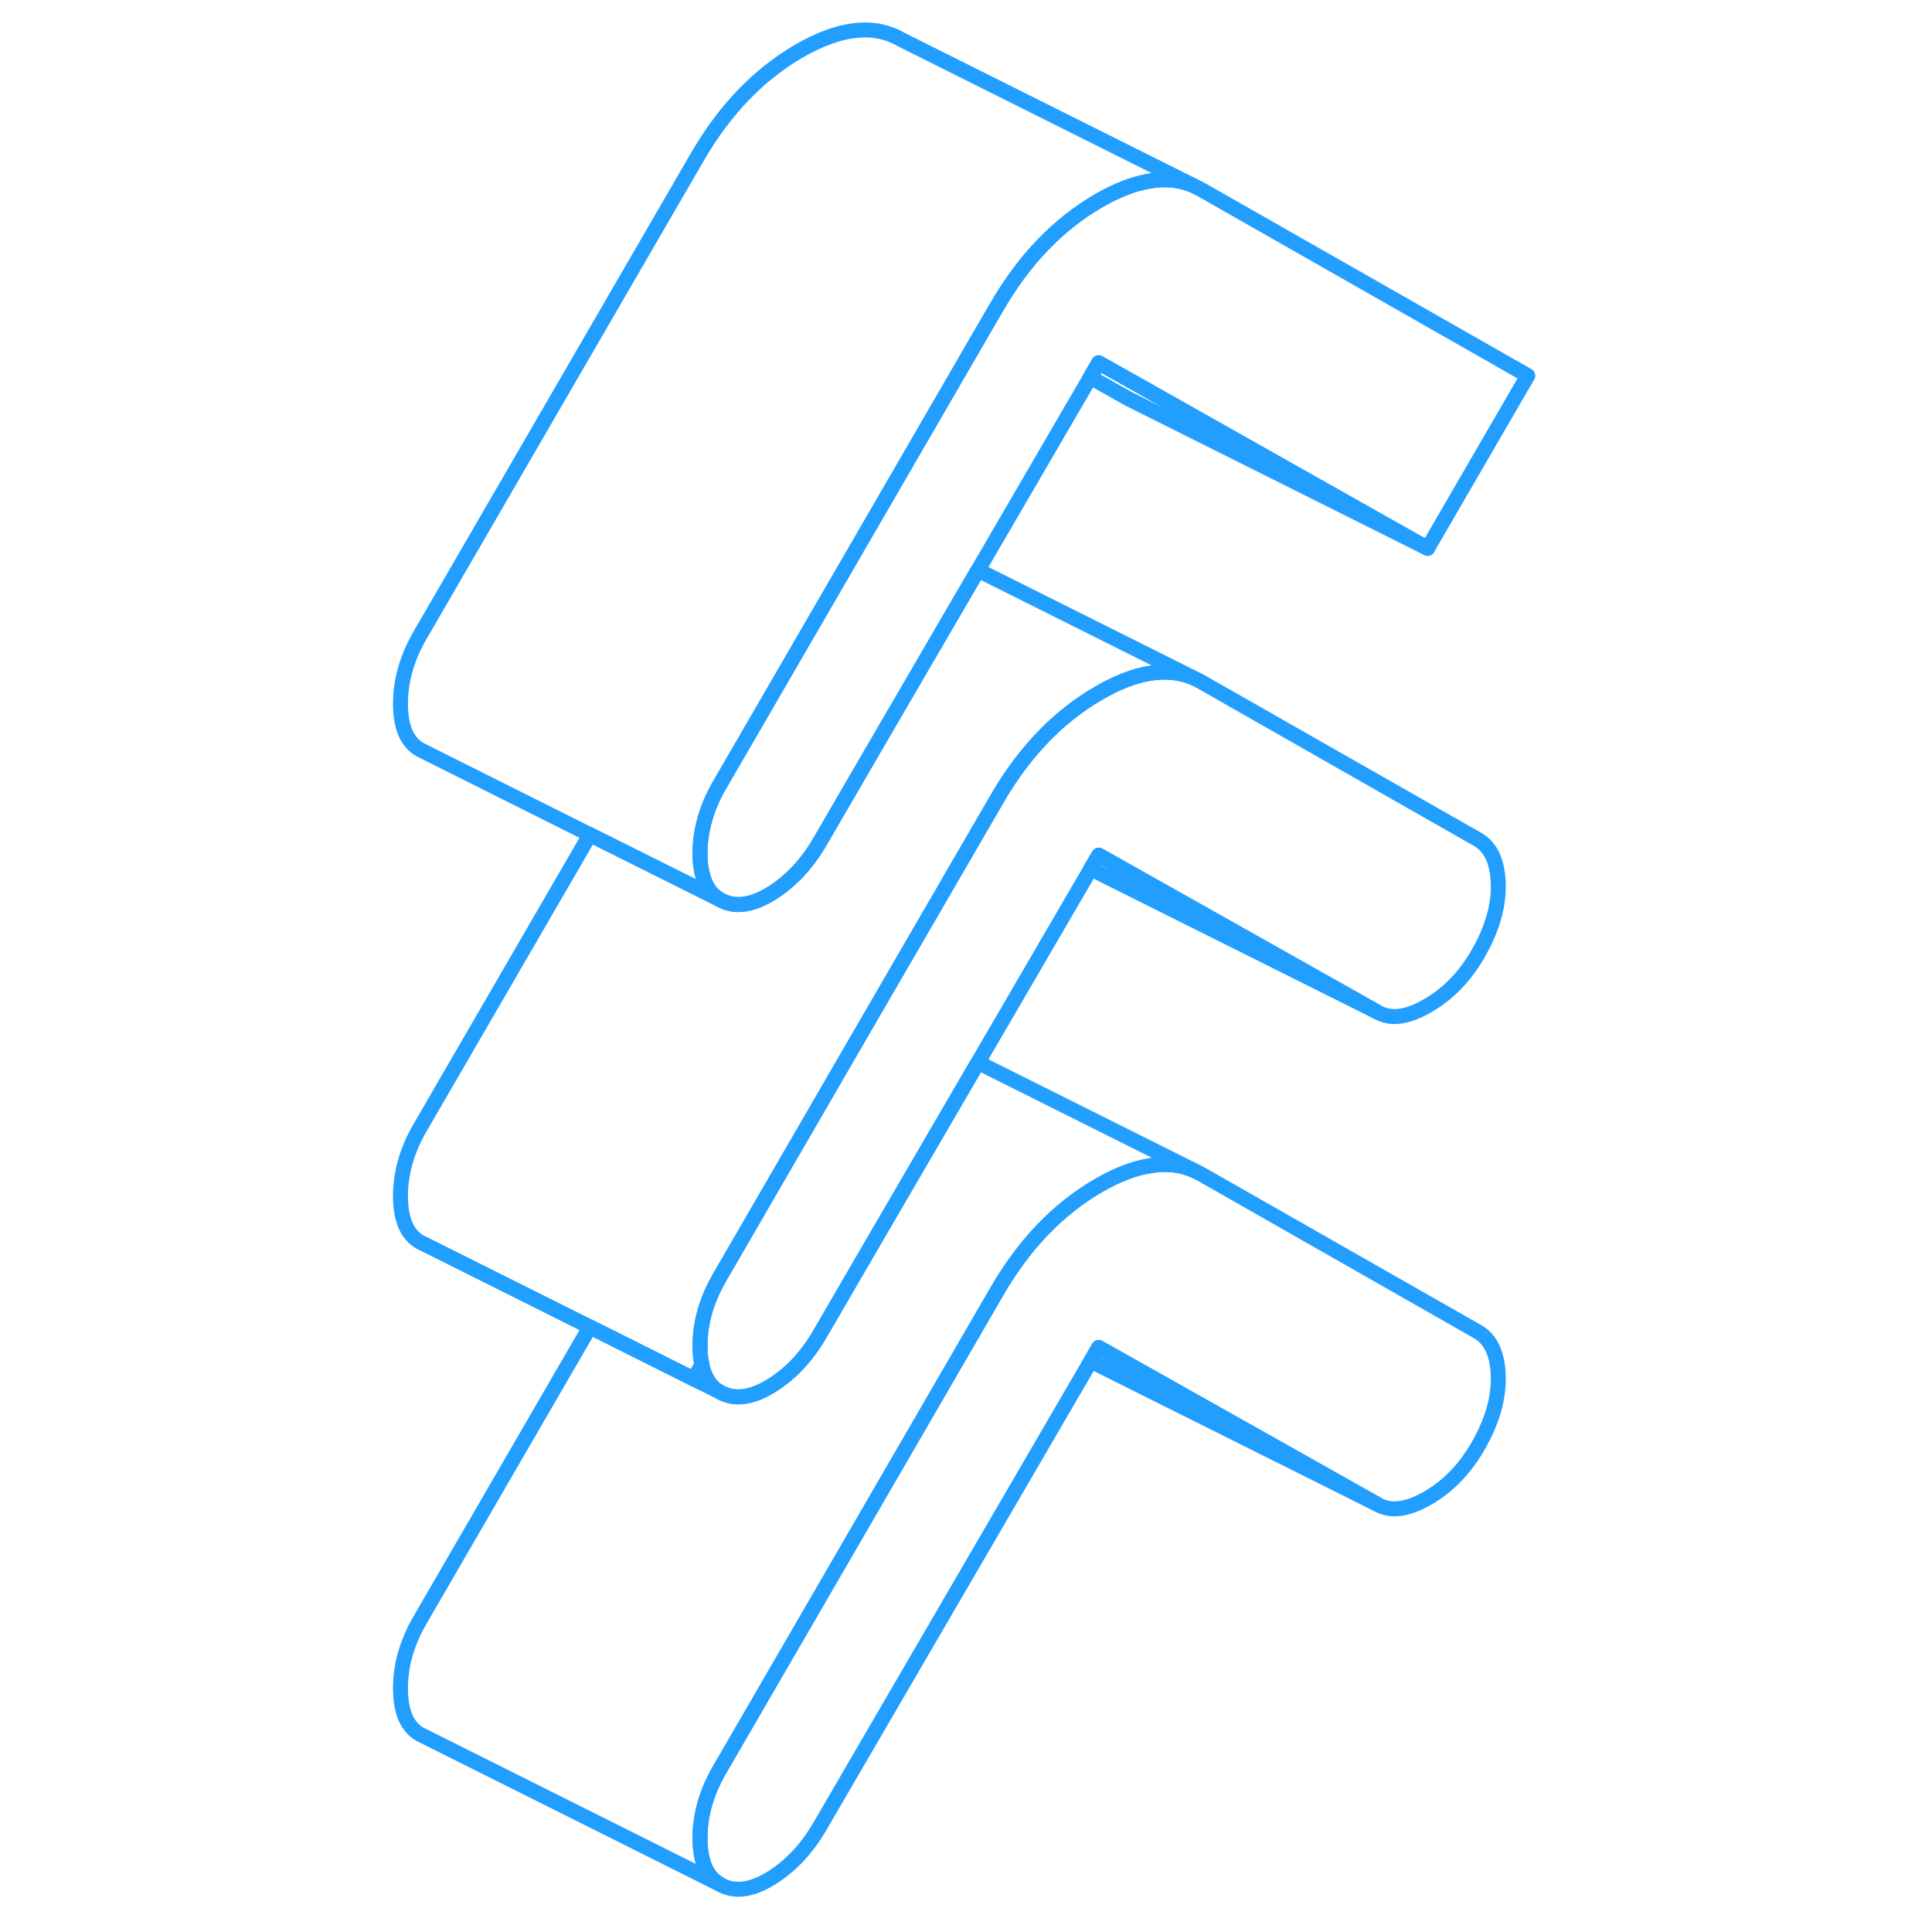 <svg width="48" height="48" viewBox="0 0 81 129" fill="none" xmlns="http://www.w3.org/2000/svg" stroke-width="1px" stroke-linecap="round" stroke-linejoin="round"><path d="M76.04 59.022C76.08 60.512 75.62 62.072 74.67 63.722C73.79 65.232 72.68 66.372 71.32 67.152C69.97 67.942 68.86 68.082 67.98 67.582L50.31 57.632L49.36 57.102L48.92 57.862L48.83 58.012L41.3 70.942L41.14 71.212L34.39 82.802L30.74 89.082C29.86 90.592 28.77 91.752 27.46 92.552C26.14 93.352 25.01 93.482 24.06 92.942C23.45 92.592 23.05 91.982 22.87 91.122C22.78 90.752 22.74 90.332 22.74 89.862C22.74 88.312 23.18 86.782 24.06 85.272L34.2 67.772L42.05 54.242L42.56 53.362C44.39 50.202 46.66 47.842 49.36 46.282C50.58 45.572 51.71 45.132 52.75 44.962C53.79 44.792 54.74 44.882 55.6 45.222L56.16 45.502L74.67 56.052C75.54 56.552 76 57.542 76.04 59.022Z" stroke="#229EFF" stroke-linejoin="round"/><path d="M55.6 12.352C54.74 12.002 53.79 11.912 52.76 12.092C51.71 12.262 50.58 12.702 49.36 13.402C46.66 14.972 44.39 17.322 42.56 20.482L42.04 21.372L34.2 34.902L24.06 52.392C23.18 53.902 22.74 55.442 22.74 56.992C22.74 57.462 22.78 57.882 22.87 58.252C23.05 59.112 23.45 59.722 24.06 60.062L22.32 59.192L15.39 55.732L4.06 50.062C3.18 49.572 2.74 48.542 2.74 46.992C2.74 45.442 3.18 43.902 4.06 42.392L22.56 10.482C24.39 7.322 26.66 4.972 29.36 3.402C32.07 1.842 34.33 1.582 36.16 2.632L55.6 12.352Z" stroke="#229EFF" stroke-linejoin="round"/><path d="M78.01 25.082L71.32 36.612L51.88 25.642L49.36 24.222L48.8 25.192L41.3 38.072L41.14 38.342L34.39 49.932L30.74 56.212C29.86 57.722 28.77 58.872 27.46 59.682C26.14 60.482 25.01 60.612 24.06 60.062C23.45 59.722 23.05 59.112 22.87 58.252C22.78 57.882 22.74 57.462 22.74 56.992C22.74 55.442 23.18 53.902 24.06 52.392L34.2 34.902L42.04 21.372L42.56 20.482C44.39 17.322 46.66 14.972 49.36 13.402C50.58 12.702 51.71 12.262 52.76 12.092C53.79 11.912 54.74 12.002 55.6 12.352L56.16 12.632L78.01 25.082Z" stroke="#229EFF" stroke-linejoin="round"/><path d="M76.04 91.892C76.08 93.382 75.62 94.942 74.67 96.592C73.79 98.102 72.68 99.252 71.32 100.032C69.97 100.812 68.86 100.952 67.98 100.452L50.32 90.512L49.36 89.972L48.92 90.732L48.83 90.882L30.74 121.952C29.86 123.462 28.77 124.622 27.46 125.422C26.14 126.232 25.01 126.362 24.06 125.812C23.18 125.312 22.74 124.292 22.74 122.732C22.74 121.172 23.18 119.652 24.06 118.142L42.05 87.112L42.56 86.232C44.39 83.072 46.66 80.712 49.36 79.152C50.59 78.442 51.72 78.002 52.77 77.842C53.86 77.652 54.85 77.762 55.74 78.162L56.16 78.372L74.67 88.922C75.54 89.422 76 90.412 76.04 91.892Z" stroke="#229EFF" stroke-linejoin="round"/><path d="M55.74 78.162C54.85 77.762 53.86 77.652 52.77 77.842C51.72 78.002 50.59 78.442 49.36 79.152C46.66 80.712 44.39 83.072 42.56 86.232L42.05 87.112L24.06 118.142C23.18 119.652 22.74 121.182 22.74 122.732C22.74 124.282 23.18 125.312 24.06 125.812L4.35 115.952L4.06 115.812C3.18 115.312 2.74 114.292 2.74 112.732C2.74 111.172 3.18 109.652 4.06 108.142L15.39 88.602L22.32 92.072L24.06 92.942C25.01 93.482 26.14 93.352 27.46 92.552C28.77 91.752 29.86 90.592 30.74 89.082L34.39 82.802L41.14 71.212L41.3 70.942L55.74 78.162Z" stroke="#229EFF" stroke-linejoin="round"/><path d="M55.6 45.222C54.74 44.882 53.79 44.792 52.75 44.962C51.71 45.132 50.58 45.572 49.36 46.282C46.66 47.842 44.39 50.202 42.56 53.362L42.05 54.242L34.2 67.772L24.06 85.272C23.18 86.782 22.74 88.312 22.74 89.862C22.74 90.332 22.78 90.752 22.87 91.122L22.32 92.072L15.39 88.602L4.35 83.082L4.06 82.942C3.18 82.442 2.74 81.412 2.74 79.862C2.74 78.312 3.18 76.782 4.06 75.272L15.39 55.732L22.32 59.192L24.06 60.062C25.01 60.612 26.14 60.482 27.46 59.682C28.77 58.872 29.86 57.722 30.74 56.212L34.39 49.932L41.14 38.342L41.3 38.072L55.6 45.222Z" stroke="#229EFF" stroke-linejoin="round"/><path d="M71.32 36.612L51.32 26.612L48.8 25.192L49.36 24.222L51.88 25.642L71.32 36.612Z" stroke="#229EFF" stroke-linejoin="round"/><path d="M67.98 67.582L48.83 58.012L48.92 57.862L49.36 57.102L50.31 57.632L67.98 67.582Z" stroke="#229EFF" stroke-linejoin="round"/><path d="M67.98 100.452L48.83 90.882L48.92 90.732L49.36 89.972L50.32 90.512L67.98 100.452Z" stroke="#229EFF" stroke-linejoin="round"/></svg>